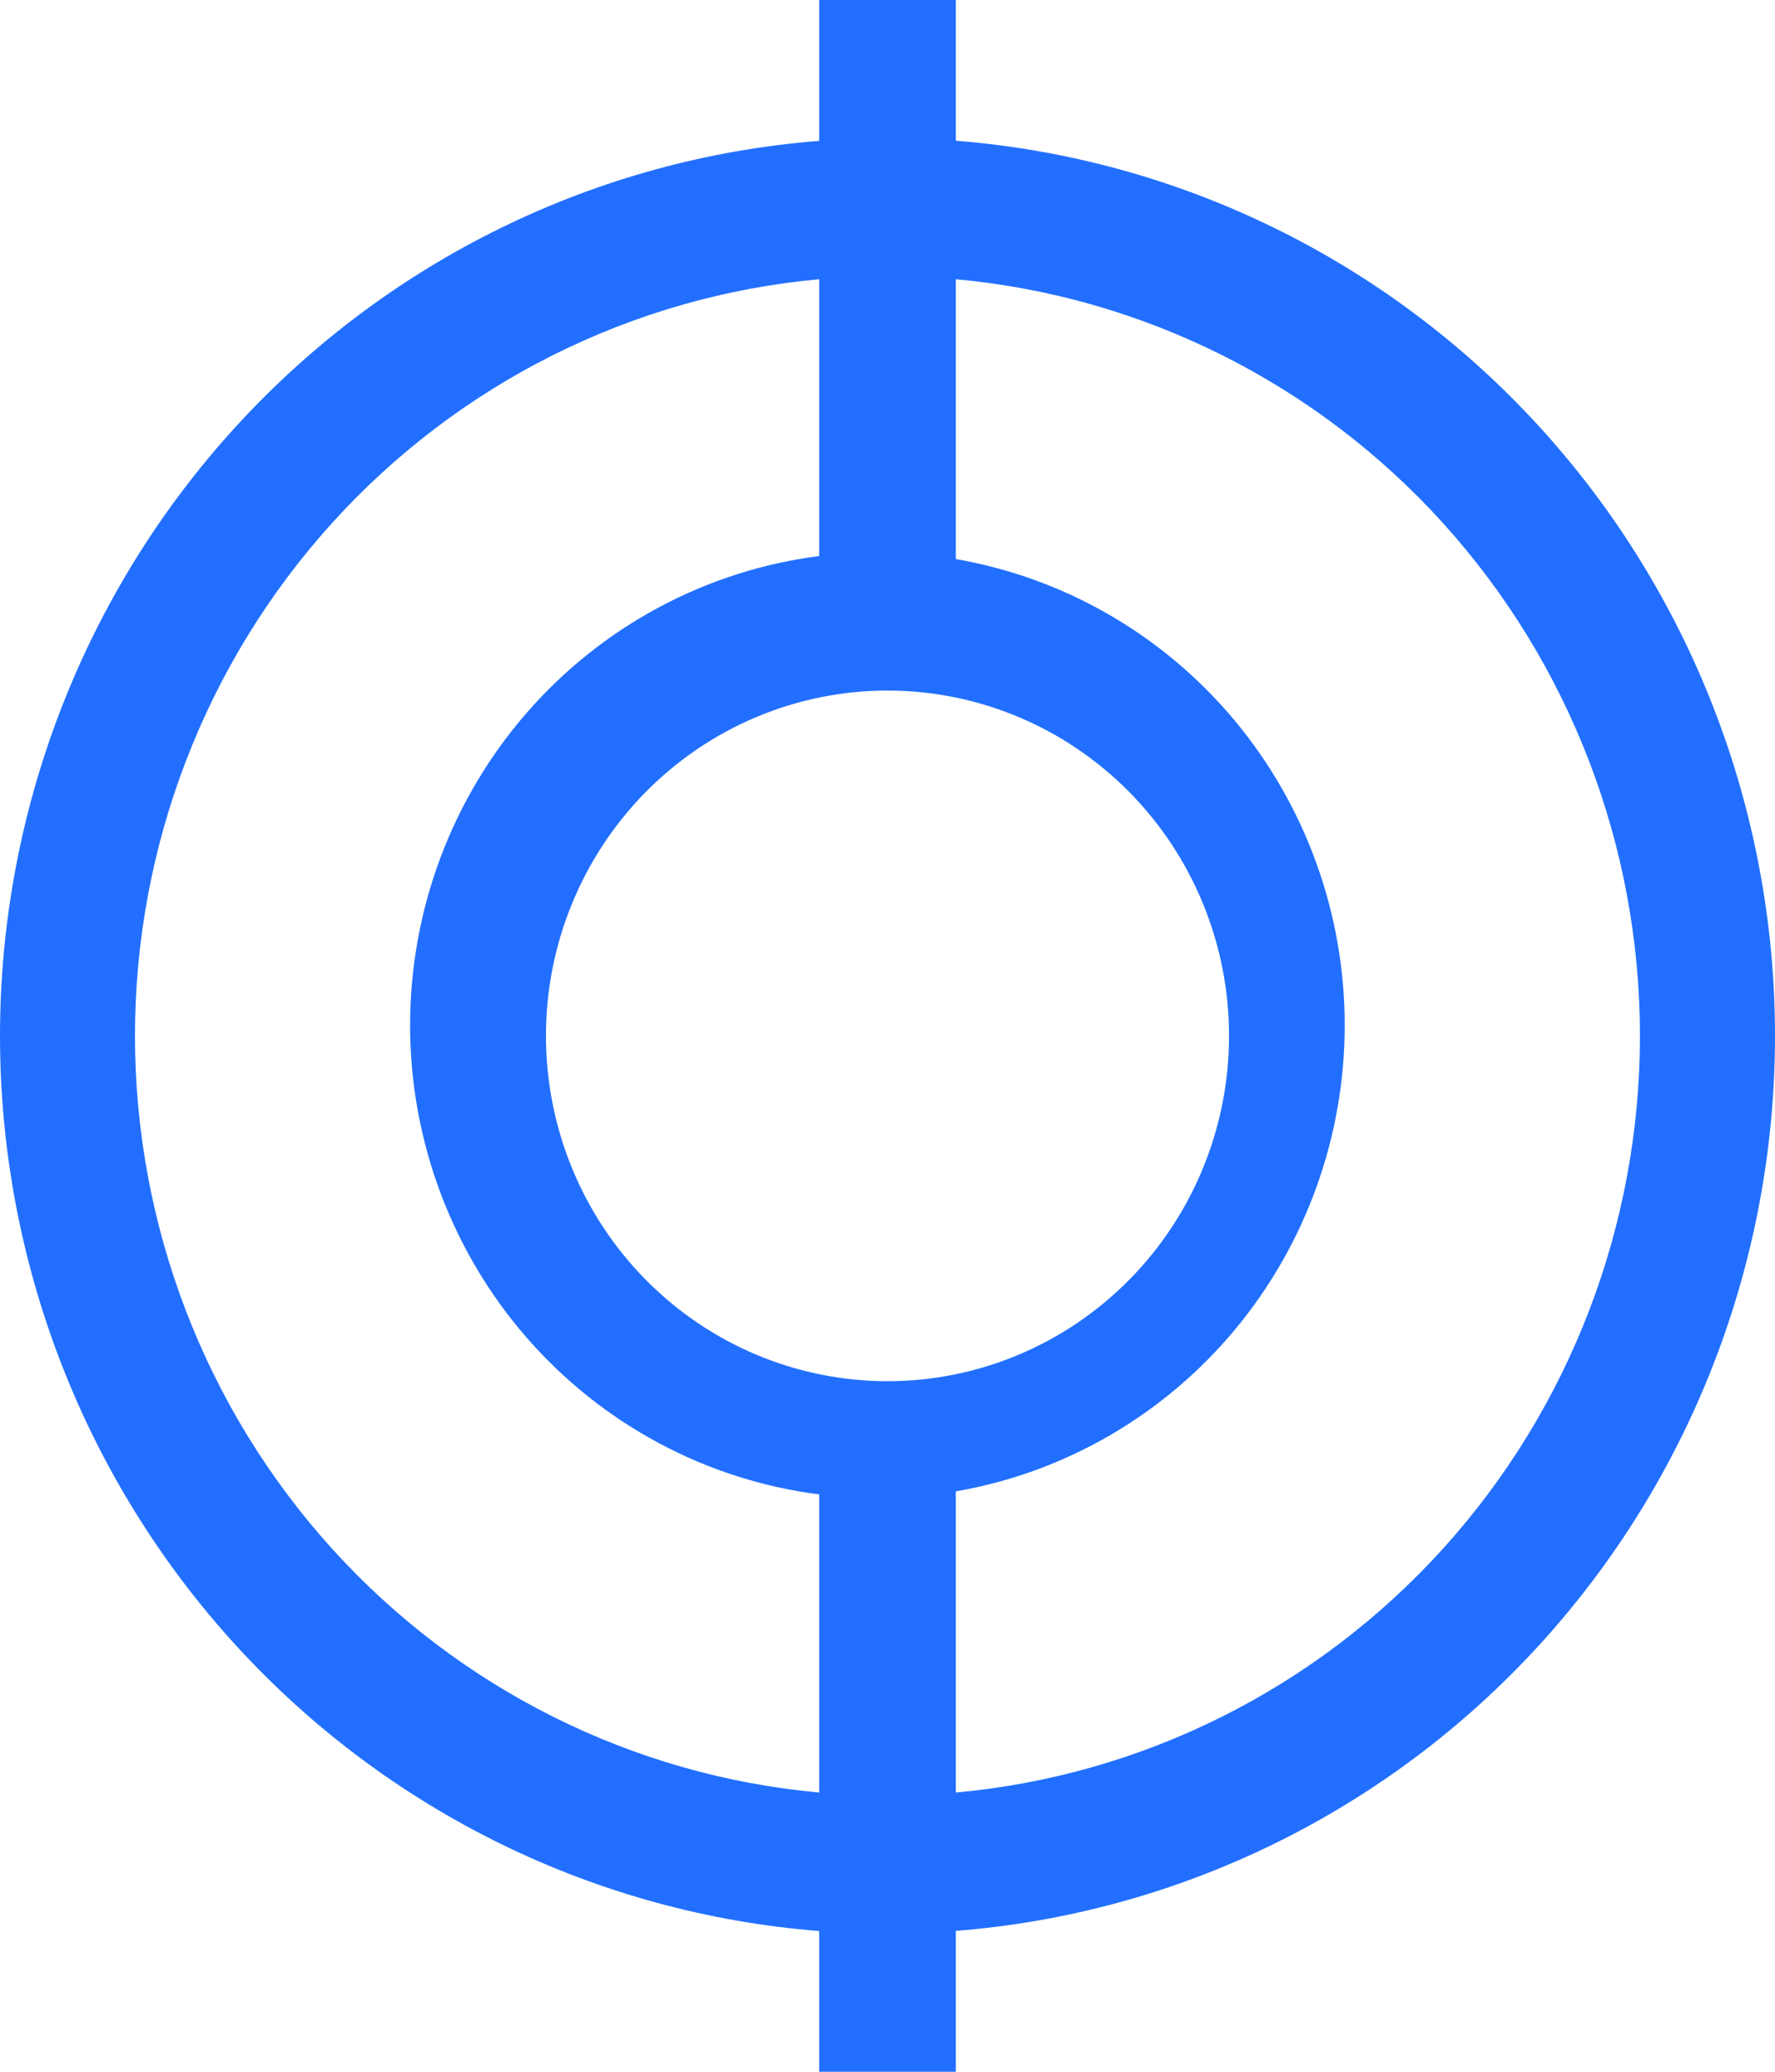 <svg width="24" height="28" viewBox="0 0 24 28" fill="none" xmlns="http://www.w3.org/2000/svg">
<path d="M12.924 20.156V24.226C15.45 23.997 17.801 22.82 19.513 20.928C21.225 19.035 22.174 16.564 22.174 14C22.174 11.436 21.225 8.965 19.513 7.072C17.801 5.18 15.45 4.004 12.924 3.774V7.556C14.395 7.811 15.729 8.582 16.692 9.735C17.654 10.888 18.182 12.348 18.182 13.856C18.182 15.365 17.654 16.824 16.692 17.977C15.729 19.13 14.395 19.902 12.924 20.156ZM11.076 7.515V3.774C8.55 4.004 6.199 5.18 4.487 7.072C2.775 8.965 1.825 11.436 1.825 14C1.825 16.564 2.775 19.035 4.487 20.928C6.199 22.82 8.55 23.997 11.076 24.226V20.197C9.549 20.002 8.144 19.25 7.125 18.083C6.107 16.916 5.545 15.413 5.545 13.856C5.545 12.3 6.107 10.797 7.125 9.63C8.144 8.462 9.549 7.71 11.076 7.515ZM12.924 1.902C15.938 2.139 18.753 3.516 20.806 5.758C22.859 8.001 24 10.944 24 13.999C24 17.055 22.859 19.997 20.806 22.24C18.753 24.482 15.938 25.86 12.924 26.096V28H11.076V26.098C8.062 25.861 5.247 24.484 3.194 22.242C1.141 19.999 0 17.056 0 14.001C0 10.945 1.141 8.003 3.194 5.76C5.247 3.518 8.062 2.14 11.076 1.904V0H12.924V1.902ZM12 18.667C13.225 18.667 14.399 18.175 15.265 17.3C16.131 16.425 16.618 15.238 16.618 14C16.618 12.762 16.131 11.575 15.265 10.7C14.399 9.825 13.225 9.333 12 9.333C10.775 9.333 9.601 9.825 8.735 10.7C7.869 11.575 7.382 12.762 7.382 14C7.382 15.238 7.869 16.425 8.735 17.3C9.601 18.175 10.775 18.667 12 18.667Z" fill="#226FFF"/>
</svg>
